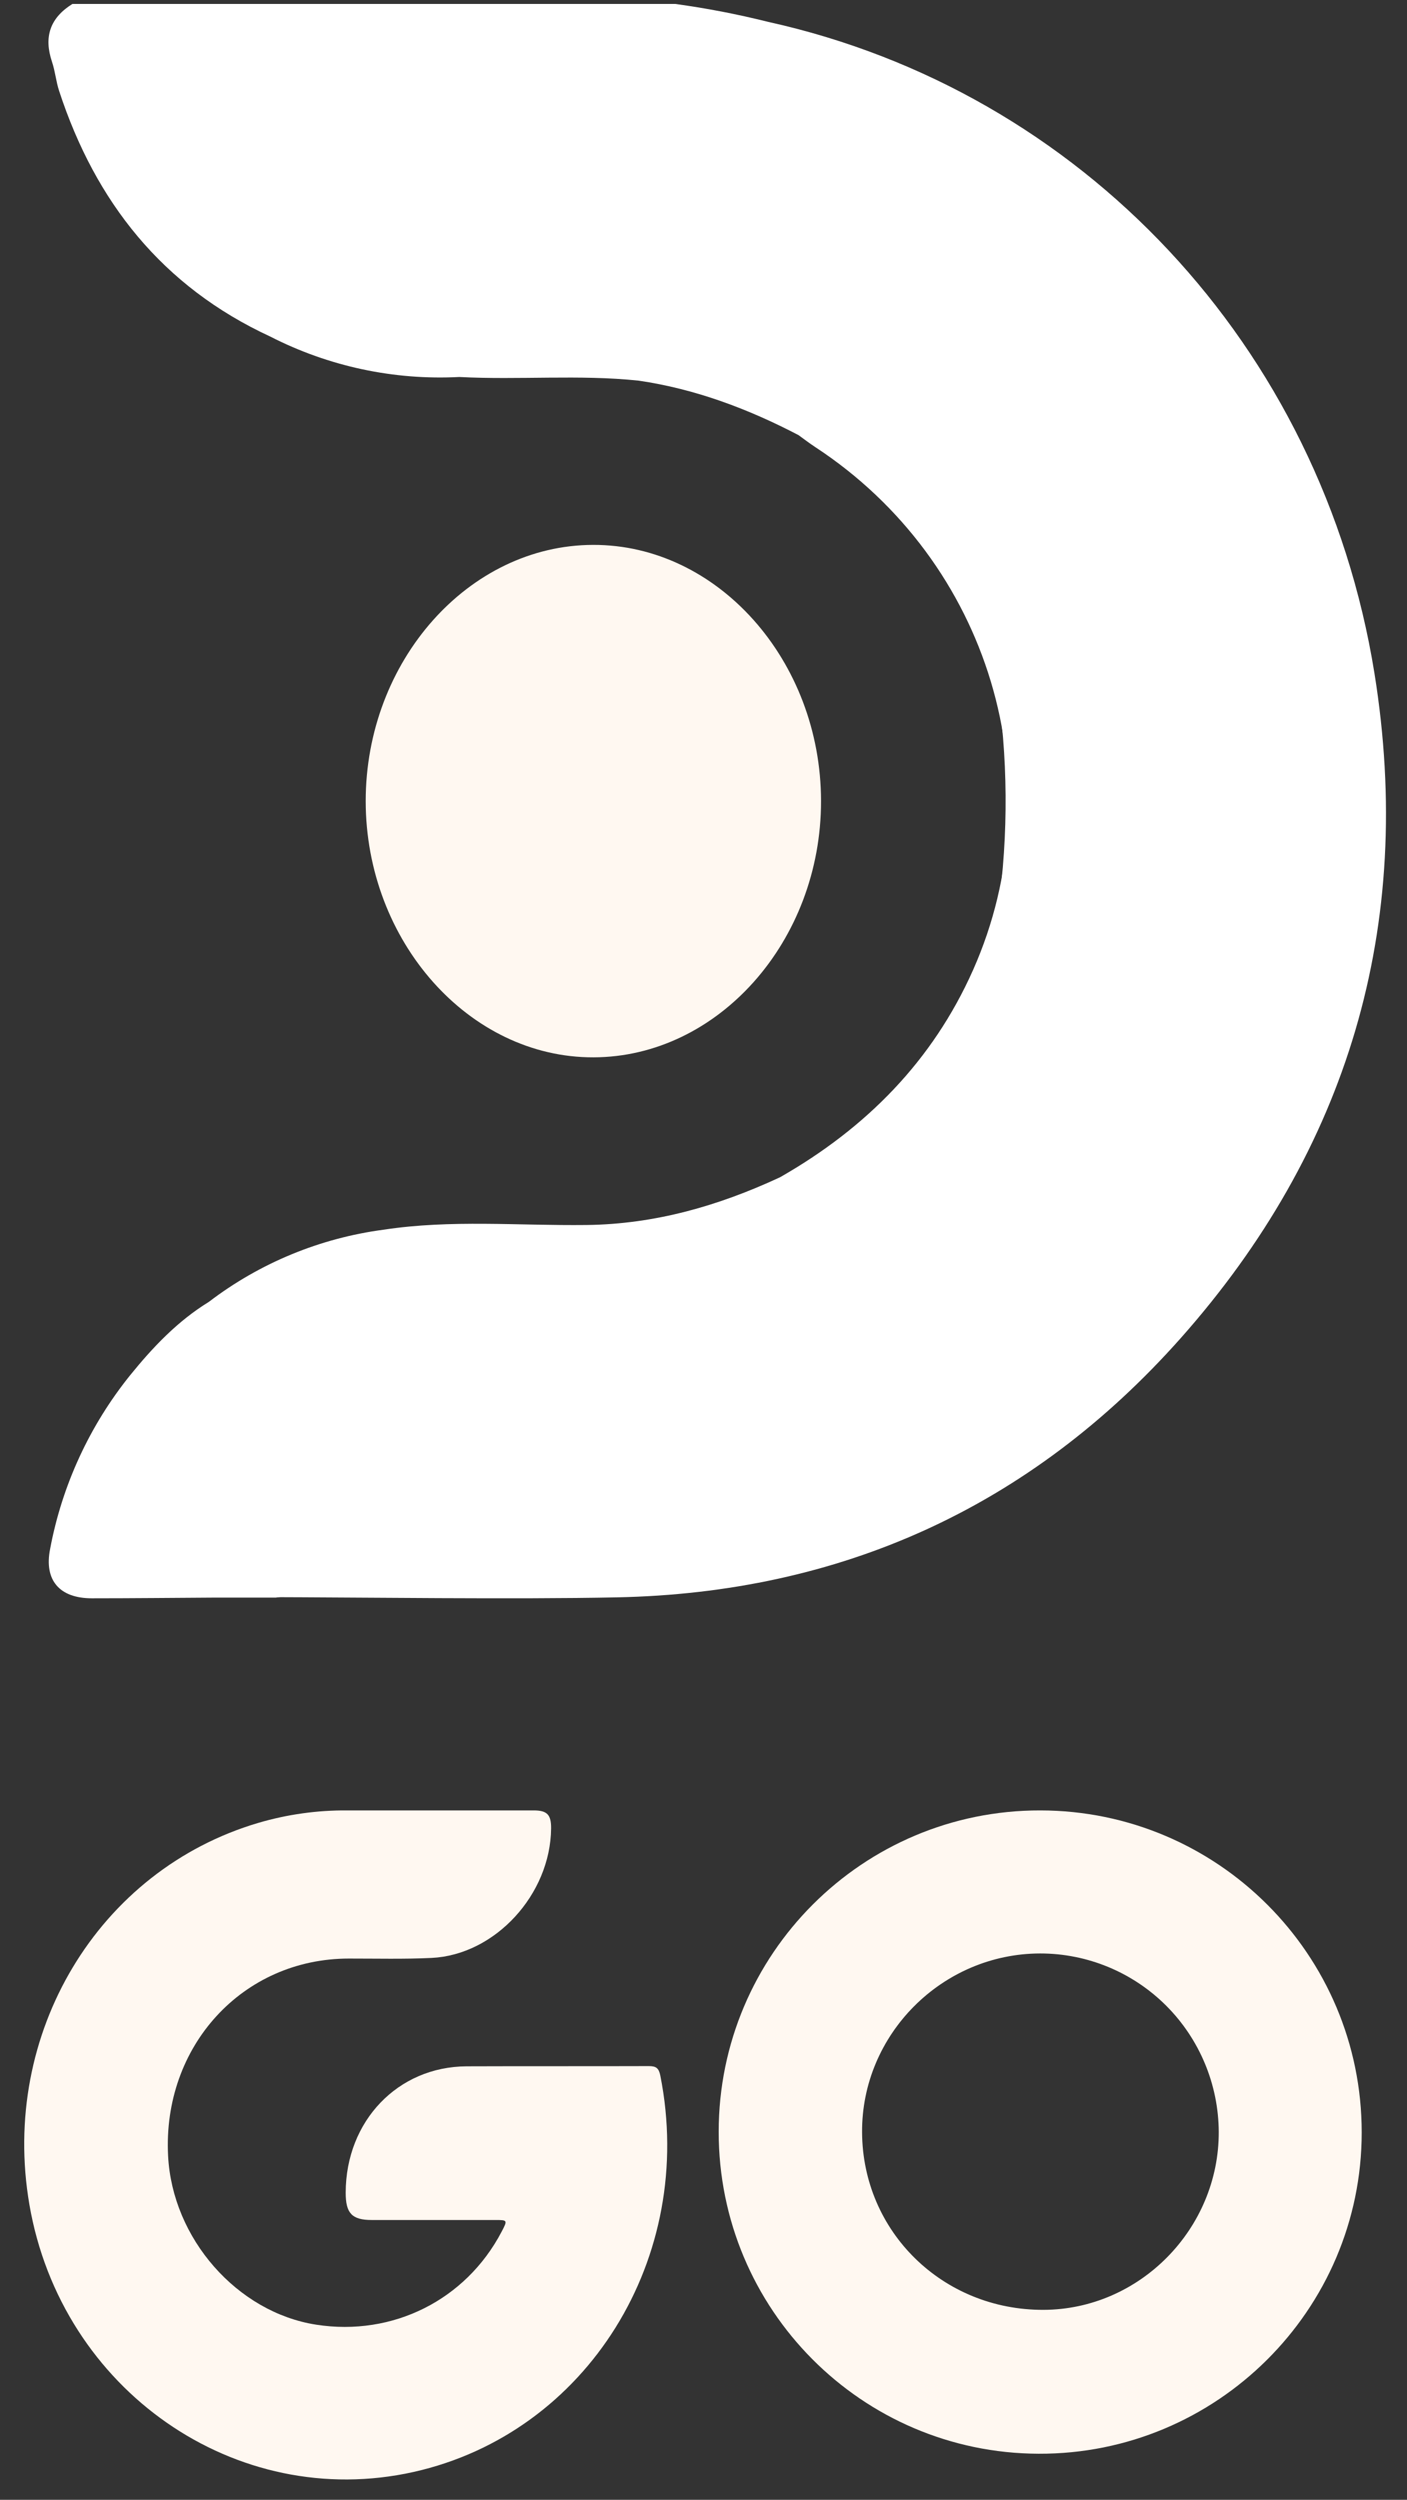 <svg width="58" height="103" viewBox="0 0 58 103" fill="none" xmlns="http://www.w3.org/2000/svg">
<rect x="0" y="0" width="58" height="103" fill="#333333" stroke="none"/>
<path d="M17.77 74.595C19.179 74.595 20.59 74.595 22.001 74.595C22.558 74.595 22.723 74.775 22.718 75.338C22.692 78.058 20.412 80.547 17.789 80.673C16.655 80.728 15.517 80.698 14.381 80.699C10.003 80.699 6.695 84.309 6.929 88.825C7.102 92.238 9.779 95.279 13.037 95.785C16.195 96.275 19.206 94.764 20.679 91.951C20.927 91.478 20.924 91.471 20.42 91.471C18.723 91.471 17.026 91.471 15.325 91.471C14.507 91.471 14.248 91.195 14.25 90.34C14.258 87.395 16.398 85.153 19.232 85.139C21.736 85.129 24.24 85.139 26.745 85.13C27.042 85.13 27.157 85.204 27.221 85.527C28.709 93.015 24.209 100.25 17.052 101.852C9.727 103.488 2.525 98.486 1.211 90.832C0.002 83.788 4.048 77.052 10.657 75.106C11.848 74.757 13.08 74.585 14.318 74.595C15.468 74.595 16.619 74.595 17.77 74.595Z" fill="#FFF8F1"/>
<path d="M42.884 74.595C50.2 74.603 56.132 80.544 56.133 87.862C56.134 95.18 50.148 101.129 42.815 101.102C35.516 101.076 29.623 95.149 29.626 87.835C29.628 80.521 35.563 74.583 42.884 74.595ZM50.24 87.841C50.23 85.887 49.45 84.016 48.07 82.638C46.69 81.261 44.823 80.488 42.877 80.489C38.832 80.496 35.512 83.829 35.537 87.859C35.558 91.955 38.862 95.186 43.014 95.173C46.977 95.162 50.254 91.836 50.24 87.838V87.841Z" fill="#FFF8F1"/>
<path d="M27.832 0.162C29.12 0.338 30.399 0.585 31.663 0.901C44.548 3.746 54.479 14.224 56.658 27.74C58.338 38.184 55.54 47.399 48.673 55.135C42.435 62.159 34.581 65.628 25.437 65.816C21.145 65.905 15.035 65.816 10.742 65.806C11.033 65.533 11.67 64.311 13.094 65.051C14.313 64.846 13.483 63.985 16.034 63.36C19.597 62.314 21.358 62.894 23.71 61.447C23.826 61.412 28.264 58.819 29.965 57.075C30.517 56.51 29.646 57.322 31.619 55.237C32.371 53.495 34.969 53.058 35.992 51.466C38.51 47.629 40.203 43.263 40.955 38.671C41.509 35.554 41.602 32.366 41.231 29.22C40.815 25.788 39.897 22.445 38.508 19.308C37.153 16.276 34.544 13.653 32.249 11.287C32.207 11.168 28.793 7.77 26.62 6.279C24.382 4.621 21.649 3.156 19.011 2.383C17.775 1.729 14.973 2.561 14.233 1.501C13.644 1.334 12.049 0.936 11.624 0.162H27.832Z" fill="white"/>
<path d="M15.075 33.012C15.075 27.24 19.314 22.461 24.451 22.451C29.587 22.44 33.837 27.219 33.845 33.001C33.852 38.783 29.598 43.552 24.465 43.566C19.333 43.581 15.081 38.779 15.075 33.012Z" fill="#FFF8F1"/>
<path d="M41.648 29.241C41.211 25.807 40.243 22.462 38.778 19.322C37.346 16.289 35.575 13.487 33.151 11.119C32.849 12.219 32.849 12.219 33.151 11.119C33.106 10.999 29.017 7.057 26.721 5.566C24.357 3.908 21.725 2.665 18.938 1.891C17.633 1.238 16.183 1.091 14.802 0.708C14.173 0.532 15.014 0.764 12.909 0.162H2.986C2.056 0.742 1.801 1.526 2.143 2.545C2.274 2.932 2.309 3.359 2.439 3.752C3.932 8.309 6.687 11.808 11.142 13.868C13.546 15.098 16.235 15.673 18.934 15.533C21.398 15.663 23.867 15.425 26.328 15.684C28.663 16.026 30.84 16.845 32.916 17.928C33.149 18.096 33.377 18.272 33.618 18.429C40.794 23.138 43.541 32.256 40.111 39.97C38.443 43.716 35.704 46.482 32.155 48.507C29.626 49.683 26.999 50.441 24.178 50.474C21.357 50.507 18.594 50.244 15.812 50.668C13.19 51.015 10.706 52.041 8.609 53.642C7.325 54.43 6.309 55.501 5.373 56.654C3.694 58.736 2.558 61.199 2.066 63.822C1.809 65.112 2.455 65.855 3.784 65.855C5.467 65.855 7.15 65.836 8.842 65.826H11.372L12.395 65.663C13.683 65.458 13.991 65.383 16.23 64.899C19.08 64.462 23.557 62.371 24.207 62.008C24.374 61.937 24.534 61.852 24.686 61.754C26.84 60.52 28.853 59.344 30.649 57.6C31.233 57.035 31.147 57.132 32.369 55.859C33.777 54.544 35.033 53.076 36.114 51.484C38.774 47.646 40.562 43.28 41.356 38.687C41.941 35.572 42.04 32.386 41.648 29.241V29.241Z" fill="url(#paint0_linear_6729_249394)"/>
<defs>
<linearGradient id="paint0_linear_6729_249394" x1="2.009" y1="33.014" x2="41.887" y2="33.014" gradientUnits="userSpaceOnUse">
<stop stop-color="white"/>
<stop offset="1" stop-color="white"/>
</linearGradient>
</defs>
</svg>
